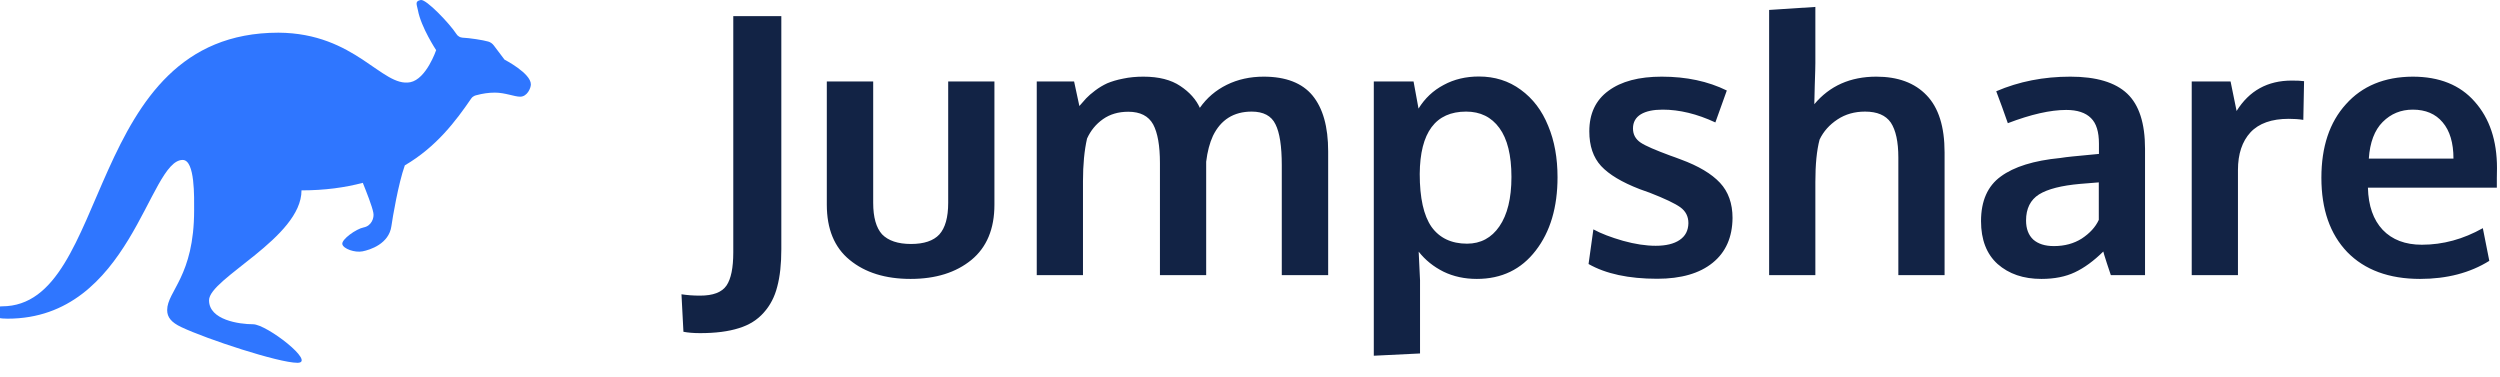 <?xml version="1.0" ?>
<svg xmlns="http://www.w3.org/2000/svg" viewBox="0 0 166 25" fill="none">
	<path id="Vector" d="M33.5 3.96L32.79 3.02C32.7 2.9 32.57 2.8 32.42 2.76C32.08 2.66 31.17 2.52 30.7 2.5C30.62 2.49 30.54 2.47 30.47 2.42C30.4 2.38 30.34 2.32 30.3 2.25C29.86 1.57 28.3 -0.07 27.94 0C27.53 0.08 27.67 0.28 27.75 0.68C27.96 1.82 28.96 3.33 28.96 3.33C28.96 3.33 28.31 5.25 27.24 5.46C25.37 5.82 23.61 2.2 18.49 2.17C5.51 2.17 7.47 20.34 0.13 20.34C-0.44 20.34 -0.5 20.65 -0.5 20.72C-0.5 20.85 -0.57 21.16 0.5 21.16C8.69 21.16 9.87 10.62 12.13 10.62C12.96 10.62 12.89 13.13 12.89 13.96C12.89 18.35 11.1 19.33 11.1 20.59C11.1 21.07 11.38 21.41 12.04 21.72C13.73 22.52 18.5 24.09 19.75 24.09C21.01 24.09 17.71 21.53 16.8 21.53C15.89 21.53 13.88 21.25 13.88 19.94C13.88 18.48 20.02 15.79 20.02 12.64C21.58 12.64 22.92 12.45 24.09 12.14C24.32 12.71 24.72 13.72 24.79 14.13C24.86 14.46 24.67 15 24.15 15.1C23.64 15.2 22.67 15.9 22.73 16.21C22.79 16.52 23.56 16.79 24.07 16.69C24.58 16.59 25.83 16.19 25.99 15.01C26.07 14.44 26.45 12.19 26.88 10.98C28.98 9.75 30.27 8.03 31.29 6.54C31.33 6.48 31.38 6.43 31.44 6.4C31.5 6.36 31.57 6.33 31.64 6.32C32.04 6.21 32.45 6.15 32.86 6.15C33.54 6.15 34.15 6.42 34.54 6.42C35 6.42 35.25 5.86 35.25 5.6C35.25 4.86 33.5 3.96 33.5 3.96Z" fill="#2F76FF" fill-opacity="1" fill-rule="evenodd"/>
	<path id="Vector" d="M45.38 22.03L45.25 19.54C45.63 19.6 46.04 19.63 46.48 19.63C47.35 19.63 47.93 19.41 48.24 18.96C48.54 18.52 48.69 17.78 48.69 16.76L48.69 1.07L51.88 1.07L51.88 16.55C51.88 17.53 51.79 18.36 51.61 19.03C51.44 19.71 51.14 20.28 50.72 20.75C50.3 21.23 49.75 21.58 49.06 21.79C48.37 22.01 47.51 22.12 46.49 22.12C46.06 22.12 45.69 22.09 45.38 22.03ZM64.5 17.26C63.47 18.1 62.13 18.52 60.46 18.52C58.79 18.52 57.44 18.1 56.42 17.26C55.4 16.43 54.9 15.2 54.9 13.59L54.9 5.41L57.98 5.41L57.98 13.47C57.98 14.43 58.18 15.13 58.57 15.56C58.98 15.98 59.62 16.2 60.49 16.2C61.35 16.2 61.98 15.99 62.37 15.57C62.76 15.14 62.96 14.44 62.96 13.47L62.96 5.41L66.03 5.41L66.03 13.59C66.03 15.2 65.52 16.42 64.5 17.26ZM68.84 18.27L68.84 5.41L71.32 5.41L71.67 7.04C71.83 6.85 71.98 6.68 72.12 6.53C72.27 6.37 72.47 6.2 72.72 6.01C72.97 5.82 73.24 5.66 73.52 5.53C73.81 5.41 74.16 5.3 74.58 5.22C75 5.13 75.45 5.09 75.92 5.09C76.95 5.09 77.76 5.3 78.37 5.71C78.99 6.12 79.42 6.61 79.67 7.16C80.13 6.5 80.73 5.99 81.46 5.63C82.19 5.27 83.01 5.09 83.91 5.09C85.38 5.09 86.46 5.51 87.15 6.34C87.84 7.18 88.19 8.41 88.19 10.05L88.19 18.27L85.11 18.27L85.11 10.97C85.11 9.71 84.97 8.8 84.69 8.25C84.42 7.69 83.89 7.41 83.11 7.41C81.92 7.41 81.06 7.95 80.54 9.02C80.32 9.5 80.17 10.07 80.09 10.74L80.09 18.27L77.02 18.27L77.02 10.83C77.02 9.68 76.87 8.82 76.57 8.26C76.26 7.7 75.71 7.42 74.92 7.42C74.27 7.42 73.71 7.58 73.24 7.91C72.77 8.24 72.42 8.67 72.18 9.2C72 9.99 71.91 10.93 71.91 12.03L71.91 18.27L68.84 18.27ZM91.22 23.62L91.22 5.41L93.86 5.41L94.19 7.21C94.61 6.53 95.16 6.01 95.86 5.64C96.56 5.26 97.34 5.08 98.2 5.08C99.25 5.08 100.18 5.37 100.98 5.96C101.78 6.54 102.39 7.34 102.8 8.36C103.22 9.36 103.42 10.5 103.42 11.77C103.42 13.76 102.94 15.39 101.97 16.64C101.01 17.89 99.71 18.52 98.06 18.52C97.25 18.52 96.51 18.36 95.85 18.04C95.19 17.71 94.64 17.27 94.2 16.71C94.26 17.84 94.29 18.47 94.29 18.61L94.29 23.47L91.22 23.62ZM97.41 16.18C98.32 16.18 99.04 15.79 99.56 15.03C100.09 14.26 100.36 13.17 100.36 11.75C100.36 10.31 100.09 9.22 99.56 8.5C99.03 7.77 98.29 7.41 97.35 7.41C95.32 7.41 94.29 8.79 94.27 11.55C94.27 13.14 94.53 14.31 95.05 15.06C95.58 15.8 96.37 16.18 97.41 16.18ZM110.04 18.51C108.14 18.51 106.62 18.18 105.48 17.53L105.8 15.23C106.31 15.51 106.97 15.76 107.77 15.99C108.56 16.21 109.29 16.32 109.94 16.32C110.62 16.32 111.15 16.19 111.52 15.94C111.91 15.68 112.1 15.31 112.11 14.82C112.11 14.37 111.93 14.02 111.57 13.76C111.22 13.51 110.55 13.19 109.55 12.8C109.2 12.68 108.98 12.6 108.88 12.56C107.69 12.1 106.84 11.59 106.31 11.02C105.79 10.45 105.53 9.69 105.53 8.72C105.53 7.55 105.95 6.65 106.8 6.03C107.65 5.4 108.83 5.09 110.34 5.09C111.98 5.09 113.42 5.4 114.66 6.01L113.9 8.13C112.68 7.56 111.51 7.28 110.4 7.28C109.78 7.28 109.3 7.38 108.95 7.59C108.61 7.8 108.43 8.11 108.43 8.53C108.43 8.93 108.6 9.24 108.94 9.47C109.27 9.69 109.93 9.97 110.9 10.33C110.93 10.34 111.04 10.38 111.21 10.44C111.38 10.5 111.51 10.55 111.61 10.59C112.78 11.02 113.65 11.54 114.21 12.14C114.76 12.73 115.04 13.51 115.04 14.47C115.03 15.75 114.59 16.75 113.72 17.45C112.86 18.15 111.63 18.51 110.04 18.51ZM117.47 18.27L117.47 0.66L120.54 0.46L120.54 4.18C120.54 4.36 120.53 4.85 120.5 5.67C120.48 6.49 120.47 6.9 120.47 6.92C121.49 5.7 122.86 5.09 124.59 5.09C126.02 5.09 127.14 5.5 127.93 6.33C128.72 7.15 129.12 8.41 129.12 10.12L129.12 18.27L126.05 18.27L126.05 10.46C126.05 9.41 125.88 8.64 125.55 8.14C125.21 7.65 124.64 7.41 123.84 7.41C123.15 7.41 122.54 7.58 122.01 7.93C121.48 8.28 121.08 8.72 120.82 9.27C120.63 9.99 120.54 10.92 120.54 12.08L120.54 18.27L117.47 18.27ZM135.55 18.52C134.35 18.52 133.39 18.19 132.64 17.53C131.91 16.87 131.54 15.92 131.54 14.68C131.54 13.34 131.98 12.35 132.85 11.72C133.73 11.07 135.05 10.66 136.81 10.49C137.05 10.45 137.31 10.42 137.6 10.39C137.88 10.36 138.19 10.33 138.54 10.3C138.89 10.27 139.17 10.24 139.37 10.22L139.37 9.54C139.37 8.76 139.2 8.19 138.84 7.84C138.48 7.48 137.93 7.3 137.2 7.3C136.15 7.3 134.86 7.59 133.32 8.18C133.31 8.16 133.19 7.8 132.94 7.11C132.69 6.43 132.56 6.08 132.55 6.06C134.06 5.41 135.7 5.09 137.47 5.09C139.2 5.09 140.46 5.47 141.25 6.22C142.04 6.97 142.43 8.19 142.43 9.88L142.43 18.27L140.16 18.27C140.15 18.24 140.06 17.98 139.9 17.49C139.74 17 139.66 16.73 139.66 16.7C139.02 17.33 138.39 17.79 137.77 18.08C137.16 18.37 136.42 18.52 135.55 18.52ZM136.38 16.34C137.09 16.34 137.71 16.17 138.23 15.84C138.76 15.49 139.14 15.08 139.36 14.6L139.36 12.11C139.34 12.11 139.13 12.13 138.74 12.16C138.36 12.19 138.15 12.21 138.12 12.21C136.88 12.32 135.97 12.55 135.39 12.91C134.82 13.27 134.53 13.85 134.53 14.64C134.53 15.19 134.69 15.61 135.01 15.91C135.33 16.19 135.78 16.34 136.38 16.34ZM145.53 18.27L145.53 5.41L148.11 5.41L148.51 7.37C149.35 6.02 150.57 5.35 152.17 5.35C152.51 5.35 152.78 5.36 152.99 5.39L152.94 7.96C152.63 7.91 152.31 7.89 151.97 7.89C150.84 7.89 149.99 8.19 149.43 8.79C148.88 9.39 148.6 10.22 148.6 11.29L148.6 18.27L145.53 18.27ZM160.69 18.52C158.63 18.52 157.01 17.92 155.86 16.74C154.71 15.54 154.14 13.9 154.14 11.8C154.14 9.75 154.68 8.12 155.77 6.92C156.85 5.71 158.33 5.1 160.2 5.09C161.97 5.09 163.35 5.64 164.32 6.75C165.31 7.86 165.8 9.33 165.8 11.16C165.8 11.3 165.79 11.51 165.79 11.81C165.79 12.11 165.79 12.32 165.79 12.46L157.23 12.46C157.26 13.67 157.59 14.6 158.21 15.26C158.84 15.92 159.71 16.25 160.81 16.25C162.22 16.25 163.56 15.88 164.86 15.15L165.29 17.32C164.01 18.12 162.47 18.52 160.69 18.52ZM157.29 10.53L162.91 10.53C162.91 9.49 162.67 8.68 162.19 8.12C161.72 7.56 161.06 7.28 160.21 7.28C159.42 7.28 158.76 7.55 158.21 8.1C157.67 8.64 157.36 9.46 157.29 10.53Z" fill="#122345" fill-opacity="1" fill-rule="nonzero"/>
</svg>